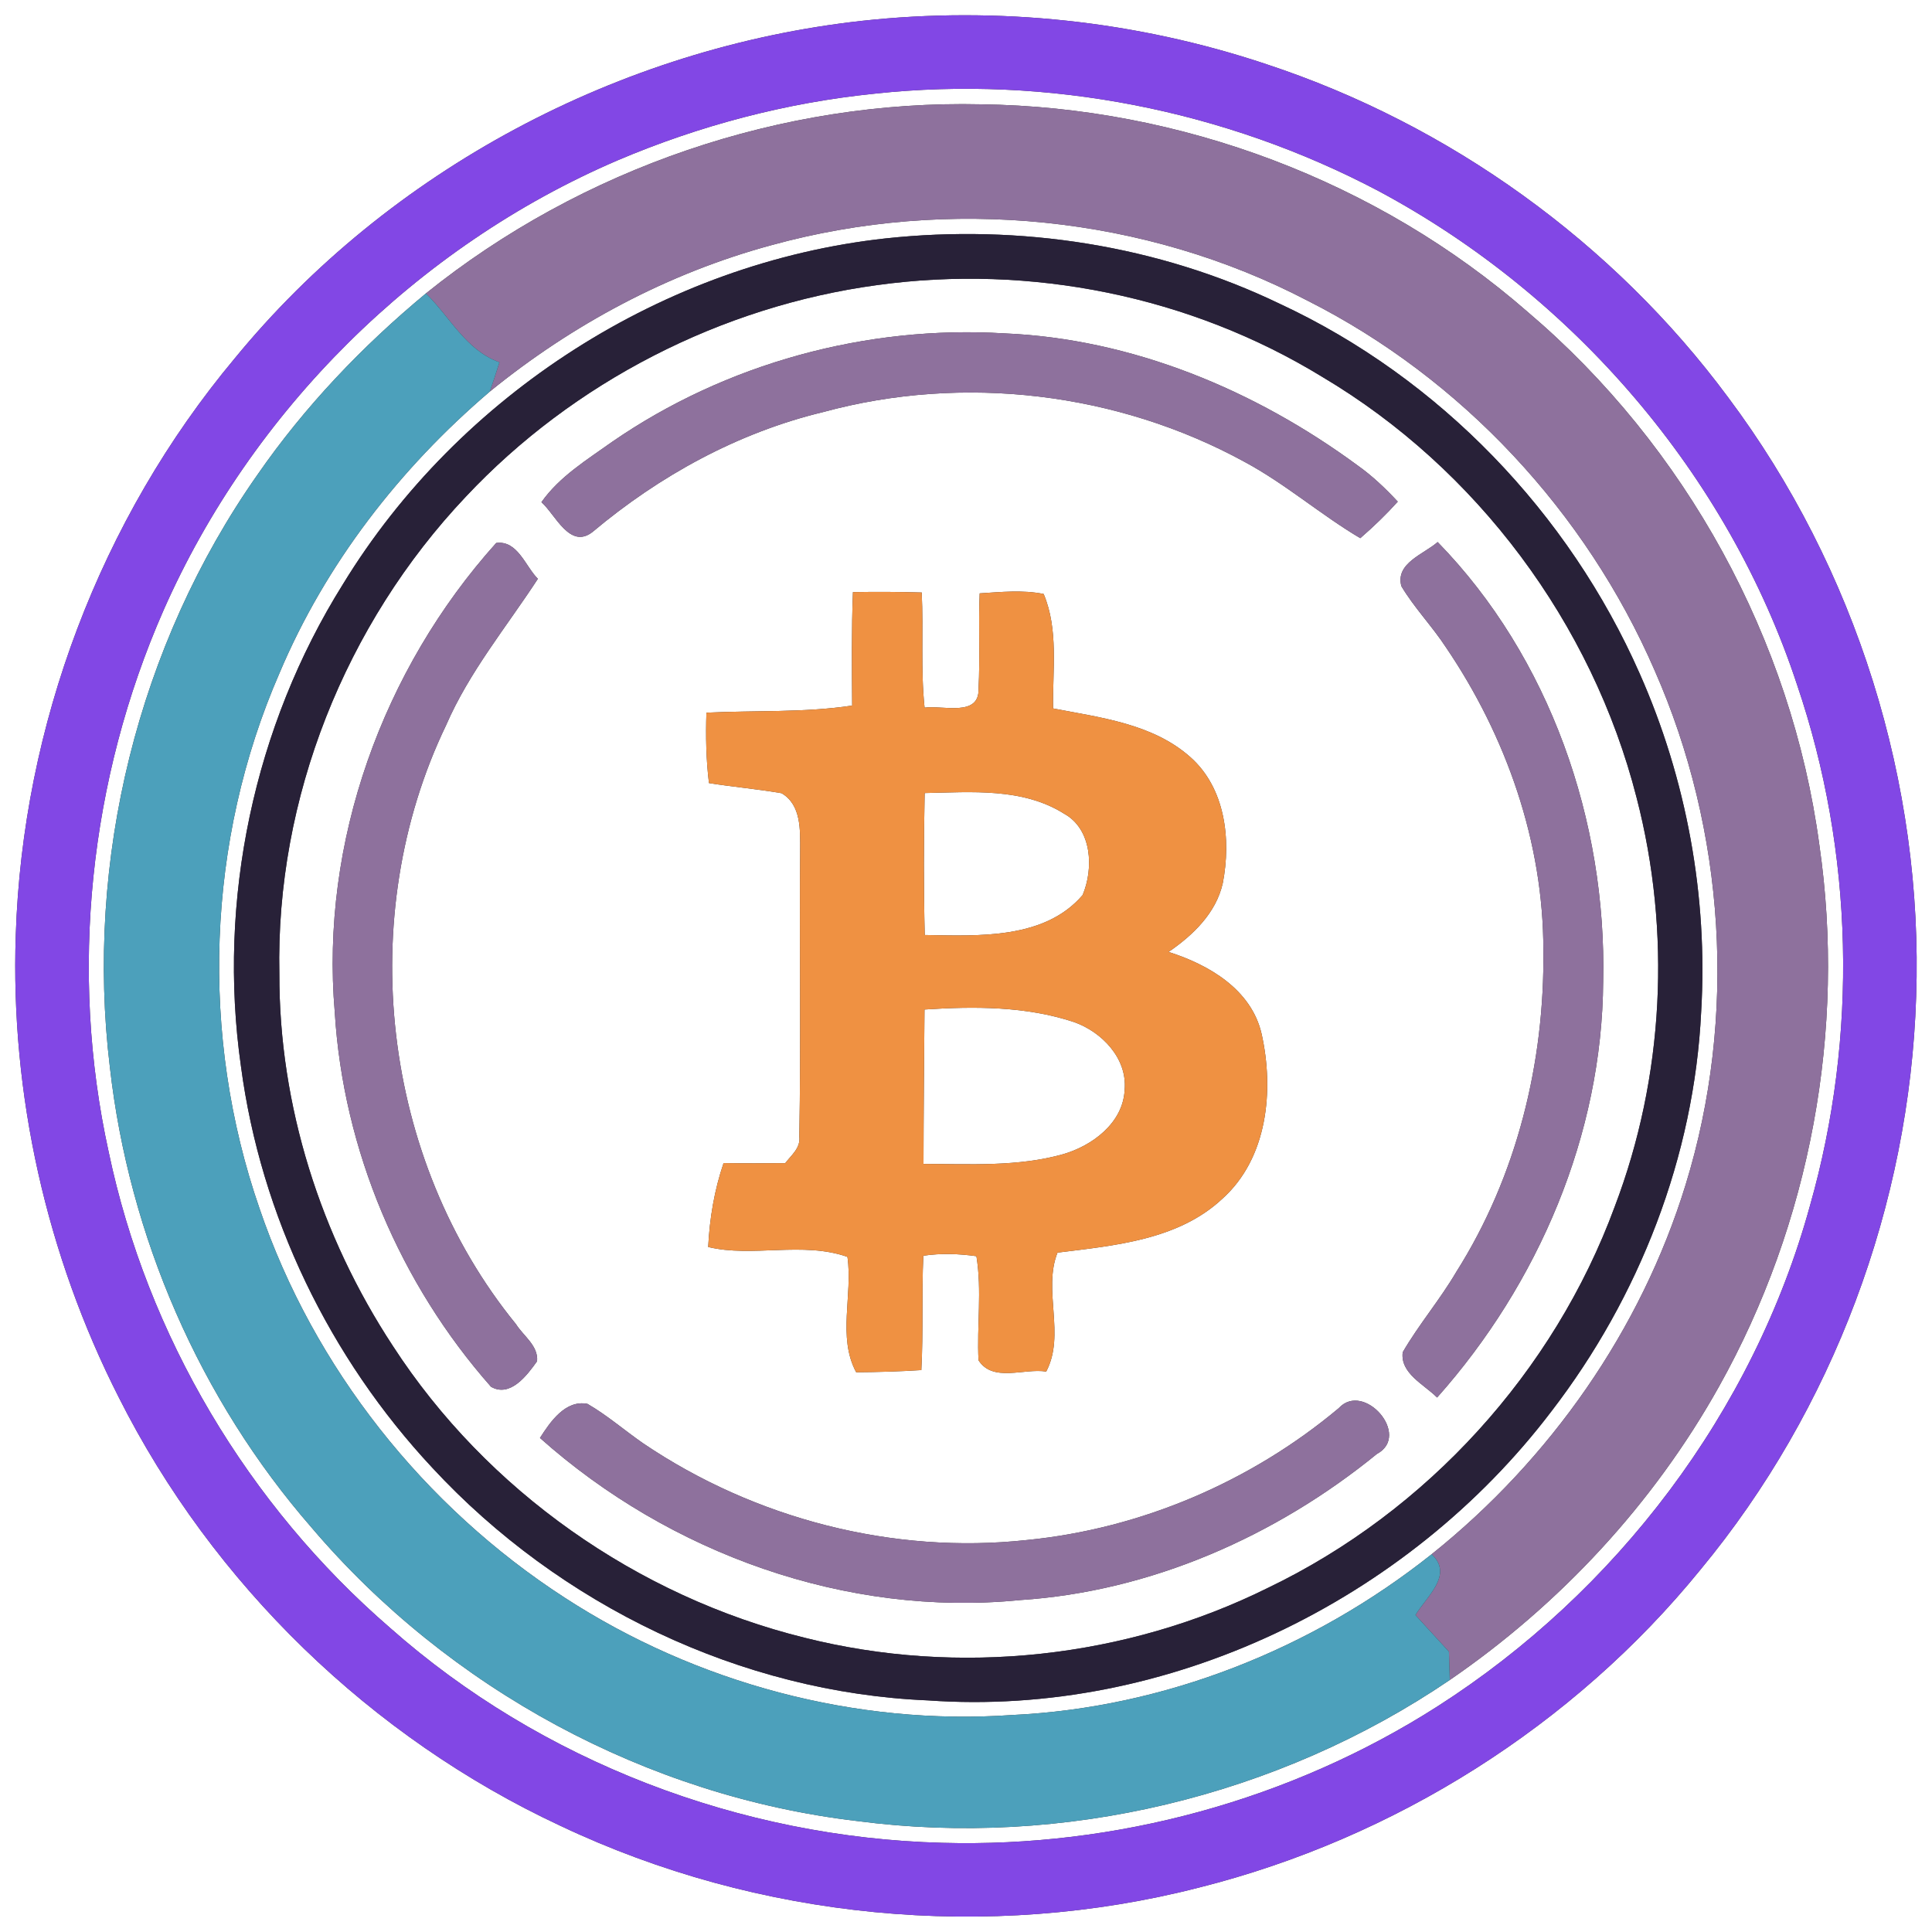 <?xml version="1.0" encoding="UTF-8" ?>
<!DOCTYPE svg PUBLIC "-//W3C//DTD SVG 1.1//EN" "http://www.w3.org/Graphics/SVG/1.1/DTD/svg11.dtd">
<svg width="250pt" height="250pt" viewBox="0 0 250 250" version="1.1" xmlns="http://www.w3.org/2000/svg">
<rect x="0" y="0" width="250" height="250" fill="#333333" stroke="none"/>
<g id="#ffffffff">
<path fill="#ffffff" opacity="1.00" d=" M 0.00 0.00 L 250.00 0.00 L 250.00 250.00 L 0.00 250.00 L 0.00 0.00 M 111.50 2.70 C 80.20 6.16 50.35 21.99 30.37 46.38 C 12.98 67.18 2.91 93.91 2.04 121.00 C 1.34 141.63 6.02 162.41 15.37 180.82 C 27.54 204.99 48.02 224.84 72.54 236.27 C 98.09 248.37 127.84 251.28 155.23 244.23 C 180.46 237.87 203.61 223.32 220.04 203.11 C 237.20 182.39 247.09 155.86 247.95 128.99 C 248.90 101.38 240.18 73.53 223.61 51.41 C 208.76 31.36 187.57 16.12 163.88 8.31 C 147.09 2.69 129.09 0.77 111.50 2.70 Z" />
<path fill="#ffffff" opacity="1.00" d=" M 113.19 12.12 C 135.55 9.71 158.57 14.25 178.44 24.75 C 203.61 38.24 223.60 61.42 232.54 88.61 C 239.89 110.24 240.45 134.08 234.20 156.05 C 226.89 182.65 209.16 206.01 185.97 220.83 C 167.02 232.94 144.37 239.09 121.91 238.46 C 95.86 237.78 70.03 227.96 50.48 210.65 C 32.10 194.77 19.05 172.84 14.06 149.05 C 8.93 125.71 11.56 100.82 21.16 78.97 C 32.55 53.15 53.96 31.89 79.89 20.76 C 90.48 16.25 101.74 13.28 113.19 12.12 M 55.11 37.97 C 46.88 44.80 39.43 52.60 33.33 61.41 C 17.83 83.47 10.99 111.36 14.22 138.10 C 16.69 159.97 25.85 181.05 40.31 197.66 C 58.03 218.51 83.70 232.44 110.90 235.64 C 137.56 239.15 165.36 232.49 187.60 217.39 C 201.89 207.59 213.97 194.56 222.43 179.43 C 234.25 158.31 238.90 133.26 235.42 109.31 C 231.85 82.74 218.12 57.73 197.70 40.38 C 178.29 23.43 152.72 13.84 126.99 13.50 C 101.14 12.90 75.25 21.77 55.11 37.97 Z" />
<path fill="#ffffff" opacity="1.00" d=" M 99.80 31.73 C 122.76 25.40 148.12 27.89 169.26 38.94 C 189.16 49.00 205.23 66.29 214.10 86.73 C 223.26 107.51 224.81 131.59 218.12 153.30 C 212.34 172.11 200.58 188.86 185.25 201.12 C 169.86 213.36 150.69 220.99 131.00 221.92 C 110.74 223.34 90.12 217.80 73.09 206.75 C 54.85 194.95 40.60 176.99 33.59 156.40 C 25.83 134.04 26.70 108.80 36.17 87.09 C 42.13 72.97 51.74 60.59 63.38 50.67 C 74.07 41.97 86.47 35.34 99.80 31.73 M 114.59 30.85 C 85.97 33.99 59.38 51.04 44.38 75.59 C 32.86 93.99 28.11 116.49 31.18 137.98 C 33.74 157.33 42.65 175.71 55.96 189.95 C 72.41 207.69 95.84 219.02 120.08 220.03 C 151.02 222.23 182.07 207.20 200.74 182.64 C 212.13 167.85 219.23 149.63 220.13 130.93 C 221.02 116.00 218.24 100.84 212.18 87.17 C 203.01 66.37 186.26 48.92 165.62 39.32 C 149.86 31.72 131.95 28.98 114.59 30.85 Z" />
<path fill="#ffffff" opacity="1.00" d=" M 113.51 36.89 C 133.33 34.15 154.01 38.30 171.10 48.77 C 191.11 60.64 206.02 80.67 211.77 103.20 C 216.28 120.58 215.34 139.36 208.94 156.15 C 201.07 177.54 184.63 195.59 164.09 205.46 C 145.69 214.59 124.03 216.94 104.11 211.92 C 82.48 206.58 62.98 192.89 50.84 174.17 C 41.50 159.96 36.10 143.06 36.15 126.01 C 35.66 103.32 44.70 80.73 60.27 64.28 C 74.19 49.44 93.35 39.62 113.51 36.89 M 79.20 57.18 C 75.94 59.51 72.41 61.65 70.06 64.98 C 71.88 66.59 73.74 71.14 76.68 68.83 C 85.34 61.56 95.48 55.98 106.52 53.32 C 124.64 48.38 144.60 50.76 161.07 59.78 C 166.35 62.62 170.88 66.60 176.02 69.64 C 177.73 68.16 179.36 66.59 180.87 64.91 C 179.27 63.19 177.57 61.57 175.65 60.21 C 162.42 50.48 146.54 43.85 130.00 43.14 C 112.14 42.05 93.93 47.01 79.20 57.18 M 64.21 70.26 C 49.53 86.60 41.43 108.98 43.32 130.99 C 44.41 148.81 51.74 166.09 63.54 179.45 C 66.03 180.88 68.22 177.94 69.50 176.14 C 69.67 174.13 67.74 172.89 66.77 171.35 C 49.37 150.01 45.80 118.61 57.73 93.83 C 60.72 86.94 65.53 81.14 69.60 74.90 C 67.98 73.27 66.97 69.89 64.21 70.26 M 181.34 75.86 C 183.02 78.67 185.32 81.03 187.11 83.77 C 194.91 95.27 199.73 108.99 199.71 122.97 C 199.89 137.52 196.26 152.24 188.44 164.59 C 186.33 168.19 183.60 171.38 181.51 174.98 C 181.17 177.72 184.30 179.16 185.96 180.84 C 199.07 166.11 207.33 146.81 207.45 126.97 C 207.91 106.29 200.57 85.05 186.03 70.14 C 184.26 71.71 180.52 72.86 181.34 75.86 M 110.37 76.62 C 110.18 81.51 110.24 86.40 110.27 91.30 C 104.06 92.24 97.69 91.91 91.41 92.22 C 91.31 95.26 91.37 98.31 91.74 101.33 C 94.86 101.83 98.01 102.10 101.13 102.64 C 103.71 104.15 103.54 107.44 103.54 110.02 C 103.44 122.38 103.65 134.74 103.43 147.09 C 103.61 148.55 102.40 149.47 101.61 150.51 C 98.95 150.53 96.29 150.55 93.63 150.50 C 92.44 153.99 91.82 157.68 91.64 161.36 C 97.35 162.75 103.88 160.60 109.66 162.64 C 110.37 167.56 108.34 173.04 110.79 177.57 C 113.60 177.55 116.41 177.47 119.22 177.29 C 119.49 172.36 119.25 167.42 119.48 162.49 C 121.76 162.15 124.07 162.23 126.35 162.55 C 127.08 167.02 126.39 171.54 126.62 176.02 C 128.48 178.92 132.52 177.02 135.38 177.48 C 137.90 172.69 134.91 166.96 136.84 162.09 C 144.22 161.17 152.45 160.47 158.17 155.12 C 164.04 149.86 164.88 141.07 163.25 133.78 C 161.93 128.04 156.43 124.83 151.21 123.18 C 154.38 121.01 157.36 118.15 158.23 114.27 C 159.32 108.63 158.56 101.98 154.03 97.97 C 149.16 93.64 142.41 92.86 136.27 91.67 C 136.19 86.76 137.00 81.49 135.05 76.86 C 132.32 76.31 129.52 76.61 126.77 76.78 C 126.59 80.90 126.84 85.02 126.62 89.14 C 126.74 92.82 121.94 91.23 119.64 91.57 C 119.12 86.62 119.51 81.64 119.27 76.67 C 116.30 76.58 113.34 76.57 110.37 76.62 M 173.23 182.22 C 161.87 191.74 147.63 197.83 132.86 199.28 C 115.53 201.16 97.68 196.53 83.26 186.79 C 80.83 185.11 78.58 183.14 76.02 181.66 C 73.17 181.10 71.20 183.99 69.87 186.07 C 86.64 201.02 109.50 209.28 131.99 207.05 C 148.90 205.95 165.11 198.79 178.17 188.14 C 182.66 185.74 176.49 178.66 173.23 182.22 Z" />
<path fill="#ffffff" opacity="1.00" d=" M 119.65 102.62 C 125.70 102.50 132.32 101.91 137.69 105.29 C 141.34 107.30 141.53 112.42 140.09 115.82 C 135.16 121.59 126.56 121.10 119.66 120.99 C 119.51 114.87 119.53 108.74 119.65 102.62 Z" />
<path fill="#ffffff" opacity="1.00" d=" M 119.63 130.63 C 126.08 130.21 132.75 130.19 138.96 132.25 C 142.58 133.52 145.89 136.95 145.53 141.02 C 145.33 145.31 141.35 148.26 137.54 149.36 C 131.69 151.00 125.51 150.62 119.50 150.61 C 119.51 143.95 119.58 137.29 119.63 130.63 Z" />
</g>
<g id="#8247e5ff">
<path fill="#8247e5" opacity="1.00" d=" M 111.50 2.70 C 129.09 0.77 147.09 2.69 163.88 8.31 C 187.57 16.12 208.76 31.36 223.61 51.41 C 240.18 73.53 248.90 101.38 247.95 128.99 C 247.09 155.86 237.20 182.39 220.04 203.11 C 203.61 223.32 180.46 237.87 155.23 244.23 C 127.84 251.28 98.09 248.37 72.54 236.27 C 48.02 224.84 27.54 204.99 15.37 180.82 C 6.02 162.41 1.34 141.63 2.04 121.00 C 2.91 93.91 12.98 67.18 30.37 46.38 C 50.35 21.99 80.20 6.16 111.50 2.70 M 113.19 12.12 C 101.74 13.28 90.48 16.25 79.89 20.76 C 53.96 31.89 32.55 53.15 21.16 78.97 C 11.56 100.82 8.93 125.71 14.06 149.05 C 19.05 172.84 32.10 194.77 50.48 210.65 C 70.03 227.96 95.86 237.78 121.91 238.46 C 144.37 239.09 167.02 232.94 185.97 220.83 C 209.16 206.01 226.89 182.65 234.20 156.05 C 240.45 134.08 239.89 110.24 232.54 88.61 C 223.60 61.42 203.61 38.24 178.44 24.75 C 158.57 14.25 135.55 9.71 113.19 12.12 Z" />
</g>
<g id="#8e719dff">
<path fill="#8e719d" opacity="1.00" d=" M 55.11 37.97 C 75.25 21.77 101.14 12.90 126.99 13.50 C 152.72 13.84 178.29 23.43 197.70 40.38 C 218.12 57.73 231.85 82.74 235.42 109.31 C 238.90 133.26 234.25 158.31 222.43 179.43 C 213.97 194.56 201.89 207.59 187.60 217.39 C 187.56 216.16 187.52 214.94 187.49 213.72 C 186.04 212.14 184.60 210.57 183.16 208.99 C 184.55 206.63 188.15 203.78 185.25 201.12 C 200.58 188.86 212.34 172.11 218.12 153.30 C 224.81 131.59 223.26 107.51 214.10 86.73 C 205.23 66.29 189.16 49.00 169.26 38.94 C 148.12 27.89 122.76 25.40 99.80 31.73 C 86.47 35.34 74.07 41.97 63.38 50.67 C 63.82 49.42 64.23 48.15 64.63 46.88 C 60.24 45.29 58.26 41.03 55.11 37.97 Z" />
<path fill="#8e719d" opacity="1.00" d=" M 79.20 57.18 C 93.93 47.01 112.14 42.05 130.00 43.14 C 146.54 43.85 162.42 50.48 175.65 60.21 C 177.57 61.57 179.27 63.19 180.87 64.91 C 179.36 66.59 177.73 68.16 176.02 69.64 C 170.88 66.60 166.35 62.62 161.07 59.78 C 144.60 50.76 124.64 48.38 106.52 53.32 C 95.48 55.98 85.34 61.56 76.68 68.83 C 73.74 71.14 71.88 66.59 70.06 64.98 C 72.41 61.65 75.94 59.51 79.20 57.18 Z" />
<path fill="#8e719d" opacity="1.00" d=" M 64.21 70.26 C 66.97 69.89 67.98 73.27 69.60 74.90 C 65.53 81.14 60.72 86.94 57.73 93.83 C 45.80 118.61 49.37 150.01 66.77 171.35 C 67.74 172.89 69.67 174.13 69.50 176.14 C 68.22 177.94 66.03 180.88 63.54 179.45 C 51.74 166.09 44.41 148.81 43.32 130.99 C 41.43 108.98 49.53 86.60 64.21 70.26 Z" />
<path fill="#8e719d" opacity="1.00" d=" M 181.34 75.86 C 180.52 72.86 184.26 71.71 186.03 70.14 C 200.57 85.05 207.91 106.29 207.45 126.97 C 207.33 146.81 199.07 166.11 185.96 180.84 C 184.30 179.16 181.17 177.72 181.51 174.98 C 183.60 171.38 186.33 168.19 188.44 164.59 C 196.26 152.24 199.89 137.52 199.71 122.97 C 199.73 108.99 194.91 95.27 187.11 83.77 C 185.32 81.03 183.02 78.67 181.34 75.86 Z" />
<path fill="#8e719d" opacity="1.00" d=" M 173.23 182.22 C 176.49 178.66 182.66 185.74 178.17 188.14 C 165.11 198.79 148.90 205.95 131.99 207.05 C 109.50 209.28 86.64 201.02 69.87 186.07 C 71.20 183.99 73.17 181.10 76.02 181.66 C 78.58 183.14 80.83 185.11 83.26 186.79 C 97.68 196.53 115.53 201.16 132.86 199.28 C 147.63 197.83 161.87 191.74 173.23 182.22 Z" />
</g>
<g id="#282138ff">
<path fill="#282138" opacity="1.00" d=" M 114.59 30.85 C 131.95 28.98 149.86 31.72 165.62 39.32 C 186.26 48.92 203.01 66.37 212.18 87.17 C 218.24 100.84 221.02 116.00 220.13 130.93 C 219.23 149.63 212.13 167.85 200.74 182.64 C 182.07 207.20 151.02 222.23 120.08 220.03 C 95.84 219.02 72.41 207.69 55.96 189.95 C 42.65 175.71 33.74 157.33 31.18 137.98 C 28.11 116.49 32.86 93.99 44.38 75.59 C 59.38 51.04 85.97 33.99 114.59 30.85 M 113.51 36.89 C 93.35 39.62 74.19 49.44 60.27 64.28 C 44.70 80.73 35.66 103.32 36.15 126.01 C 36.10 143.06 41.50 159.96 50.84 174.17 C 62.98 192.89 82.48 206.58 104.11 211.92 C 124.03 216.94 145.69 214.59 164.09 205.46 C 184.63 195.59 201.07 177.54 208.94 156.15 C 215.34 139.36 216.28 120.58 211.77 103.20 C 206.02 80.67 191.11 60.64 171.10 48.77 C 154.01 38.30 133.33 34.15 113.51 36.89 Z" />
</g>
<g id="#4ca0bbff">
<path fill="#4ca0bb" opacity="1.00" d=" M 33.33 61.41 C 39.43 52.60 46.88 44.80 55.11 37.97 C 58.26 41.03 60.24 45.29 64.63 46.88 C 64.23 48.15 63.82 49.42 63.38 50.67 C 51.74 60.59 42.13 72.97 36.17 87.09 C 26.70 108.80 25.83 134.04 33.59 156.40 C 40.60 176.99 54.85 194.95 73.09 206.75 C 90.12 217.80 110.74 223.34 131.00 221.92 C 150.69 220.99 169.86 213.36 185.25 201.12 C 188.15 203.78 184.55 206.63 183.16 208.99 C 184.60 210.57 186.04 212.14 187.49 213.72 C 187.52 214.94 187.56 216.16 187.60 217.39 C 165.36 232.49 137.56 239.15 110.90 235.64 C 83.70 232.44 58.03 218.51 40.31 197.66 C 25.85 181.05 16.69 159.97 14.22 138.10 C 10.99 111.36 17.83 83.47 33.33 61.41 Z" />
</g>
<g id="#ef9142ff">
<path fill="#ef9142" opacity="1.00" d=" M 110.37 76.62 C 113.34 76.57 116.30 76.58 119.27 76.67 C 119.51 81.64 119.12 86.62 119.64 91.57 C 121.94 91.23 126.74 92.82 126.62 89.14 C 126.84 85.02 126.59 80.90 126.77 76.78 C 129.52 76.61 132.32 76.31 135.05 76.86 C 137.00 81.49 136.19 86.76 136.27 91.67 C 142.41 92.86 149.16 93.64 154.03 97.97 C 158.56 101.98 159.32 108.63 158.23 114.27 C 157.36 118.15 154.38 121.01 151.21 123.18 C 156.43 124.83 161.93 128.04 163.25 133.78 C 164.88 141.07 164.04 149.86 158.17 155.12 C 152.45 160.47 144.22 161.17 136.84 162.09 C 134.91 166.96 137.90 172.69 135.38 177.48 C 132.52 177.02 128.48 178.92 126.62 176.02 C 126.39 171.54 127.08 167.02 126.35 162.55 C 124.07 162.23 121.76 162.15 119.48 162.49 C 119.25 167.42 119.49 172.36 119.22 177.29 C 116.41 177.47 113.60 177.55 110.79 177.57 C 108.34 173.04 110.37 167.56 109.66 162.64 C 103.88 160.60 97.35 162.75 91.64 161.36 C 91.82 157.68 92.44 153.99 93.63 150.50 C 96.29 150.55 98.95 150.53 101.61 150.51 C 102.40 149.47 103.61 148.55 103.43 147.09 C 103.65 134.74 103.44 122.38 103.54 110.02 C 103.54 107.44 103.71 104.15 101.13 102.64 C 98.01 102.10 94.86 101.83 91.74 101.33 C 91.37 98.31 91.31 95.26 91.41 92.22 C 97.69 91.91 104.06 92.24 110.27 91.30 C 110.24 86.40 110.18 81.51 110.37 76.62 M 119.65 102.62 C 119.53 108.74 119.51 114.87 119.66 120.99 C 126.56 121.10 135.16 121.59 140.09 115.82 C 141.53 112.42 141.34 107.30 137.69 105.29 C 132.32 101.91 125.70 102.50 119.65 102.62 M 119.63 130.63 C 119.58 137.29 119.51 143.95 119.50 150.61 C 125.51 150.62 131.69 151.00 137.54 149.36 C 141.35 148.26 145.33 145.31 145.53 141.02 C 145.89 136.95 142.58 133.52 138.96 132.25 C 132.75 130.19 126.08 130.21 119.63 130.63 Z" />
</g>
</svg>
